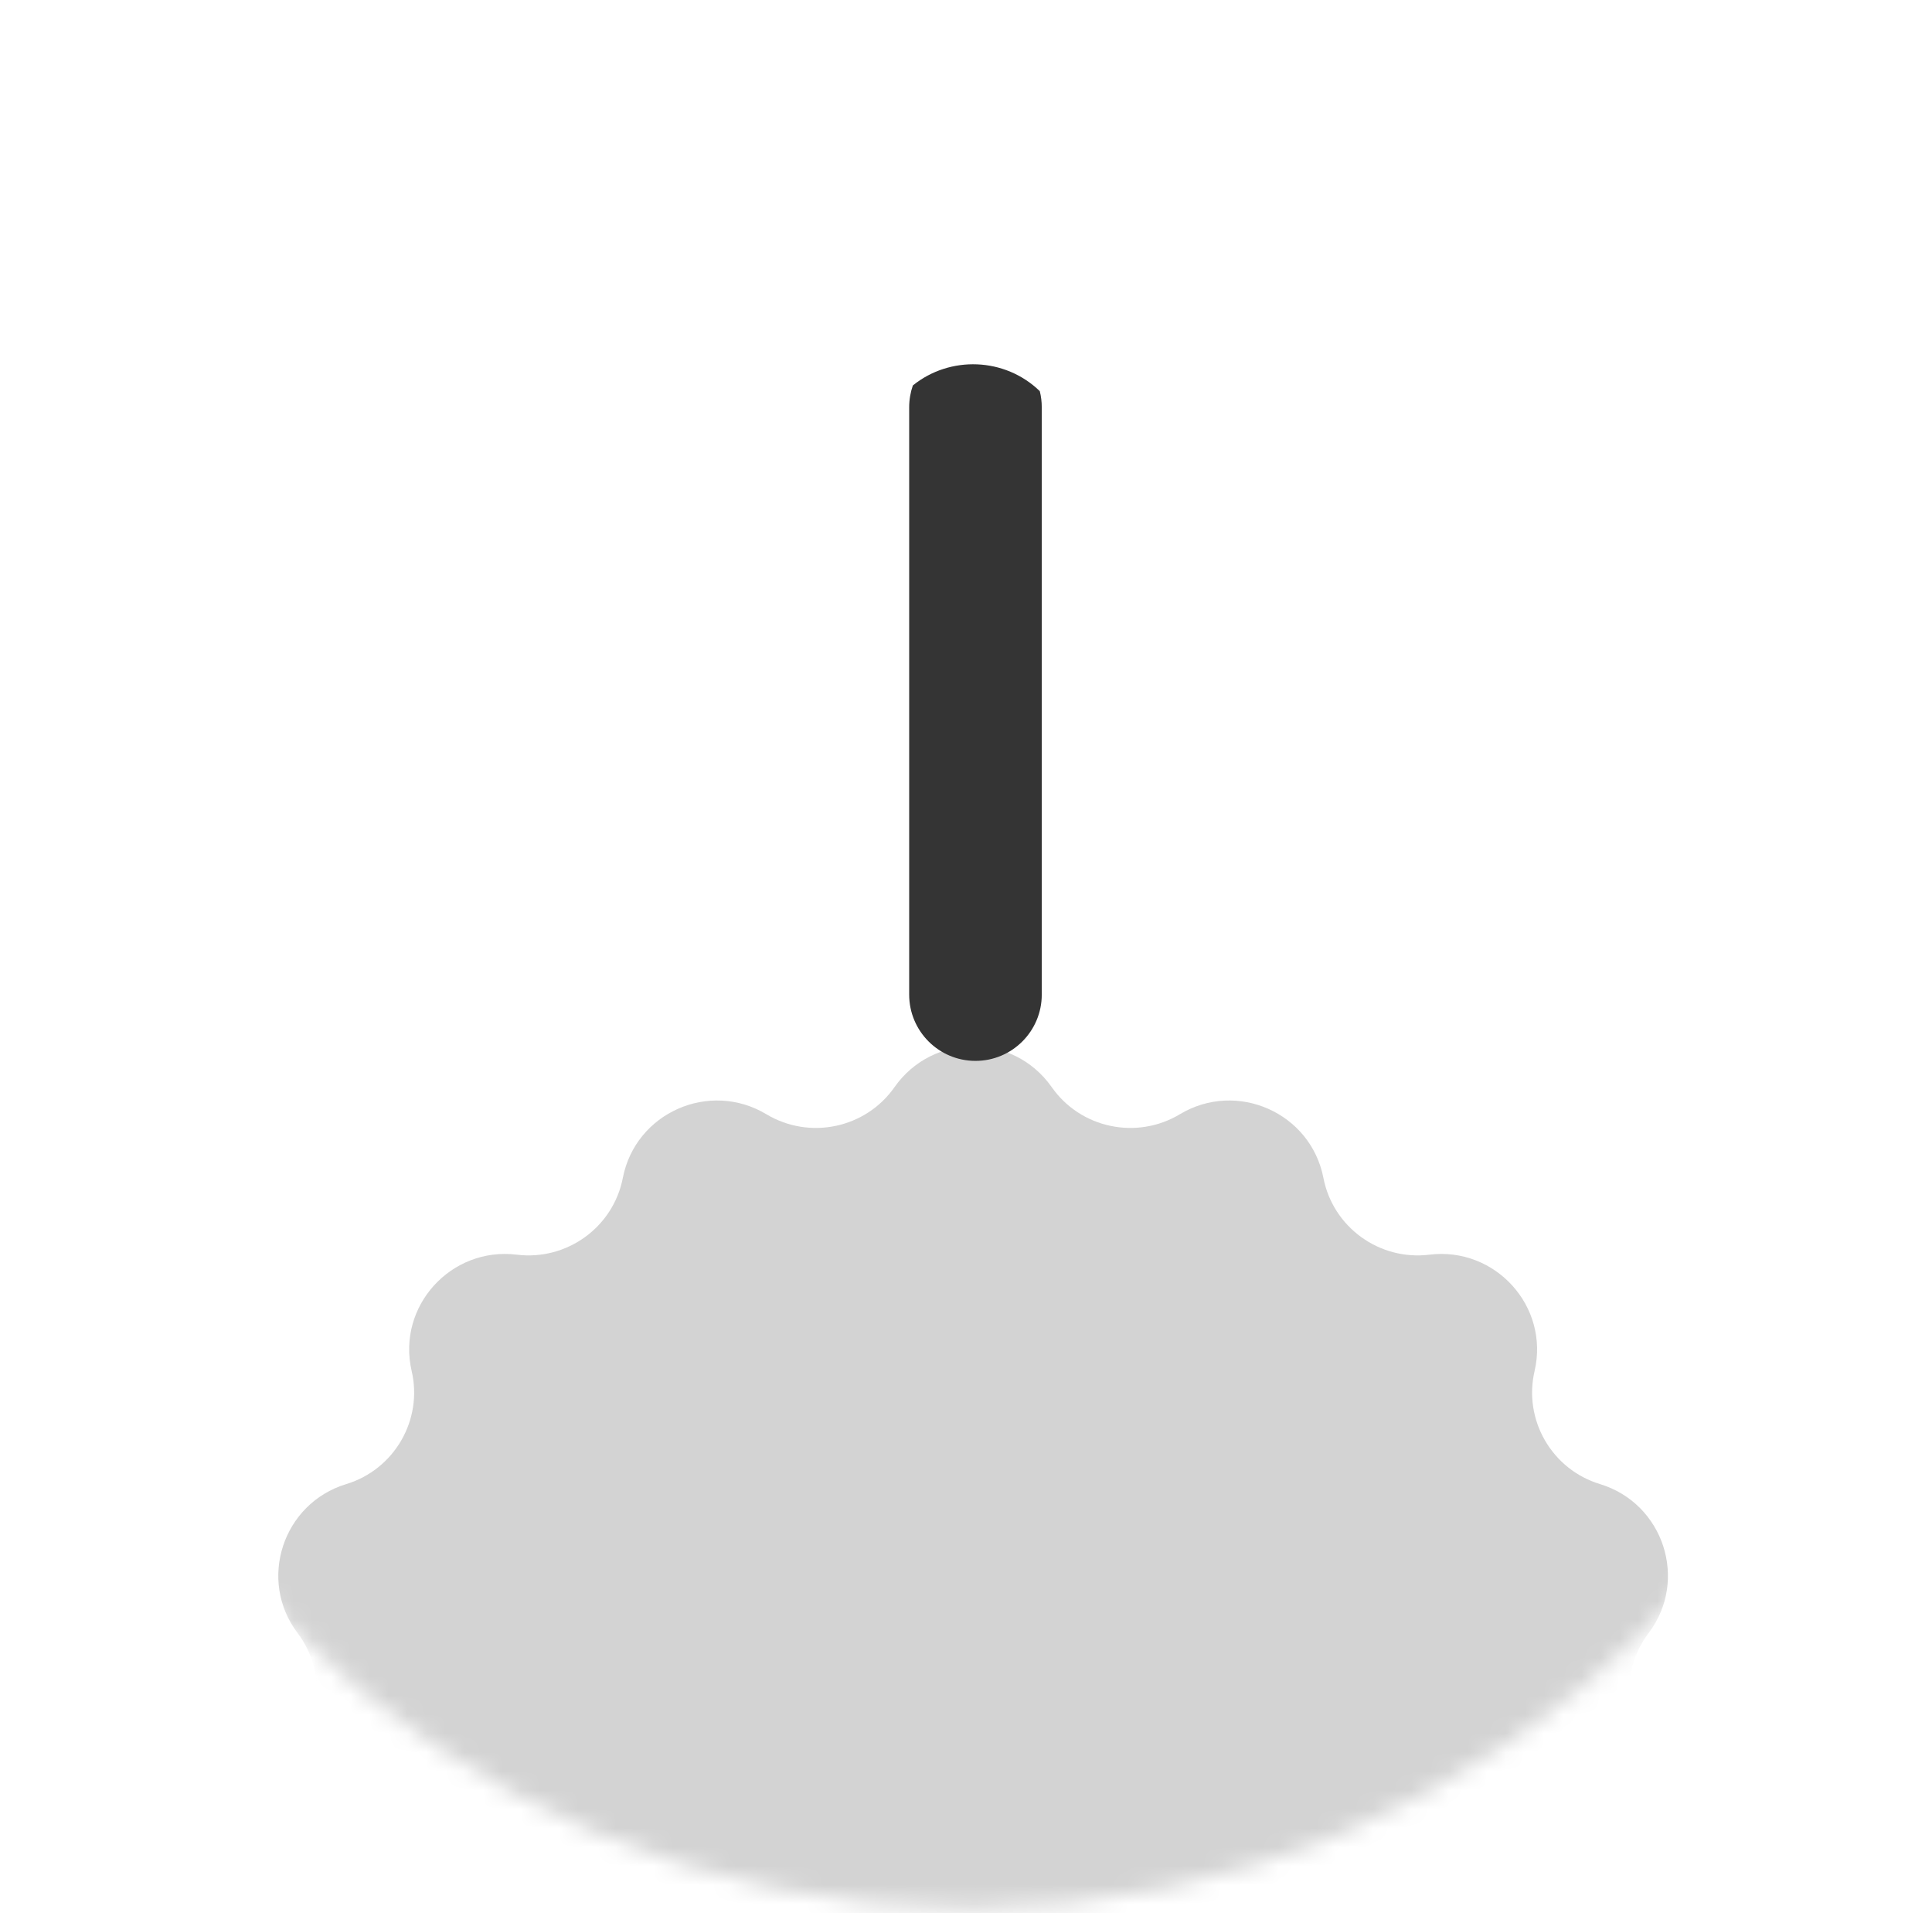 <svg width="102" height="101" viewBox="0 0 102 101" fill="none" xmlns="http://www.w3.org/2000/svg">
    shadow svg
<mask id="mask0_20_173" style="mask-type:alpha" maskUnits="userSpaceOnUse" x="0" y="0" width="102" height="101">
<ellipse cx="51.188" cy="50.376" rx="50.539" ry="50.352" fill="url(#paint0_linear_20_173)"/>
</mask>
<g mask="url(#mask0_20_173)">
<g filter="url(#filter0_di_20_173)">
<path d="M47.226 21.386C49.245 18.51 53.507 18.51 55.526 21.386V21.386C57.053 23.563 60.012 24.183 62.292 22.816V22.816C65.3 21.013 69.2 22.736 69.87 26.179V26.179C70.376 28.786 72.831 30.554 75.466 30.23V30.23C78.943 29.802 81.811 32.96 81.018 36.372V36.372C80.417 38.957 81.933 41.569 84.473 42.34V42.34C87.826 43.359 89.155 47.41 87.039 50.204V50.204C85.436 52.32 85.752 55.317 87.76 57.053V57.053C90.412 59.347 89.962 63.586 86.891 65.279V65.279C84.567 66.561 83.632 69.428 84.758 71.831V71.831C86.245 75.003 84.098 78.688 80.609 78.99V78.99C77.964 79.218 75.933 81.458 75.981 84.112V84.112C76.045 87.616 72.585 90.11 69.271 88.97V88.97C66.758 88.106 63.99 89.327 62.95 91.772V91.772C61.576 95.003 57.406 95.883 54.835 93.492V93.492C52.888 91.68 49.864 91.68 47.916 93.492V93.492C45.346 95.883 41.175 95.003 39.801 91.772V91.772C38.761 89.327 35.994 88.106 33.481 88.97V88.97C30.167 90.11 26.706 87.616 26.77 84.112V84.112C26.819 81.458 24.788 79.218 22.143 78.99V78.99C18.653 78.688 16.506 75.003 17.993 71.831V71.831C19.12 69.428 18.185 66.561 15.861 65.279V65.279C12.79 63.586 12.339 59.347 14.992 57.053V57.053C17 55.317 17.315 52.32 15.712 50.204V50.204C13.597 47.41 14.926 43.359 18.279 42.34V42.34C20.818 41.569 22.335 38.957 21.734 36.372V36.372C20.941 32.96 23.808 29.802 27.285 30.23V30.23C29.921 30.554 32.375 28.786 32.882 26.179V26.179C33.551 22.736 37.452 21.013 40.46 22.816V22.816C42.74 24.183 45.699 23.563 47.226 21.386V21.386Z" fill="#D3D3D3"/>
</g>
</g>
<path fill-rule="evenodd" clip-rule="evenodd" d="M48.194 20.346C48.069 20.708 48 21.096 48 21.5V52.5C48 54.433 49.567 56 51.5 56C53.433 56 55 54.433 55 52.5V21.5C55 21.206 54.964 20.919 54.895 20.646C53.056 18.862 50.153 18.762 48.194 20.346Z" fill="#343434" style="mix-blend-mode:color-burn"/>
<defs>
<filter id="filter0_di_20_173" x="-12.748" y="19.229" width="128.249" height="127.623" filterUnits="userSpaceOnUse" color-interpolation-filters="sRGB">
<feFlood flood-opacity="0" result="BackgroundImageFix"/>
<feColorMatrix in="SourceAlpha" type="matrix" values="0 0 0 0 0 0 0 0 0 0 0 0 0 0 0 0 0 0 127 0" result="hardAlpha"/>
<feOffset dy="26"/>
<feGaussianBlur stdDeviation="13"/>
<feComposite in2="hardAlpha" operator="out"/>
<feColorMatrix type="matrix" values="0 0 0 0 0 0 0 0 0 0 0 0 0 0 0 0 0 0 0.48 0"/>
<feBlend mode="normal" in2="BackgroundImageFix" result="effect1_dropShadow_20_173"/>
<feBlend mode="normal" in="SourceGraphic" in2="effect1_dropShadow_20_173" result="shape"/>
<feColorMatrix in="SourceAlpha" type="matrix" values="0 0 0 0 0 0 0 0 0 0 0 0 0 0 0 0 0 0 127 0" result="hardAlpha"/>
<feOffset dy="10"/>
<feComposite in2="hardAlpha" operator="arithmetic" k2="-1" k3="1"/>
<feColorMatrix type="matrix" values="0 0 0 0 1 0 0 0 0 1 0 0 0 0 1 0 0 0 0.7 0"/>
<feBlend mode="normal" in2="shape" result="effect2_innerShadow_20_173"/>
</filter>
<linearGradient id="paint0_linear_20_173" x1="51" y1="-7" x2="51" y2="125.5" gradientUnits="userSpaceOnUse">
<stop stop-color="#E8E8E8"/>
<stop offset="1" stop-color="#7F7F7F"/>
</linearGradient>
</defs>
</svg>
